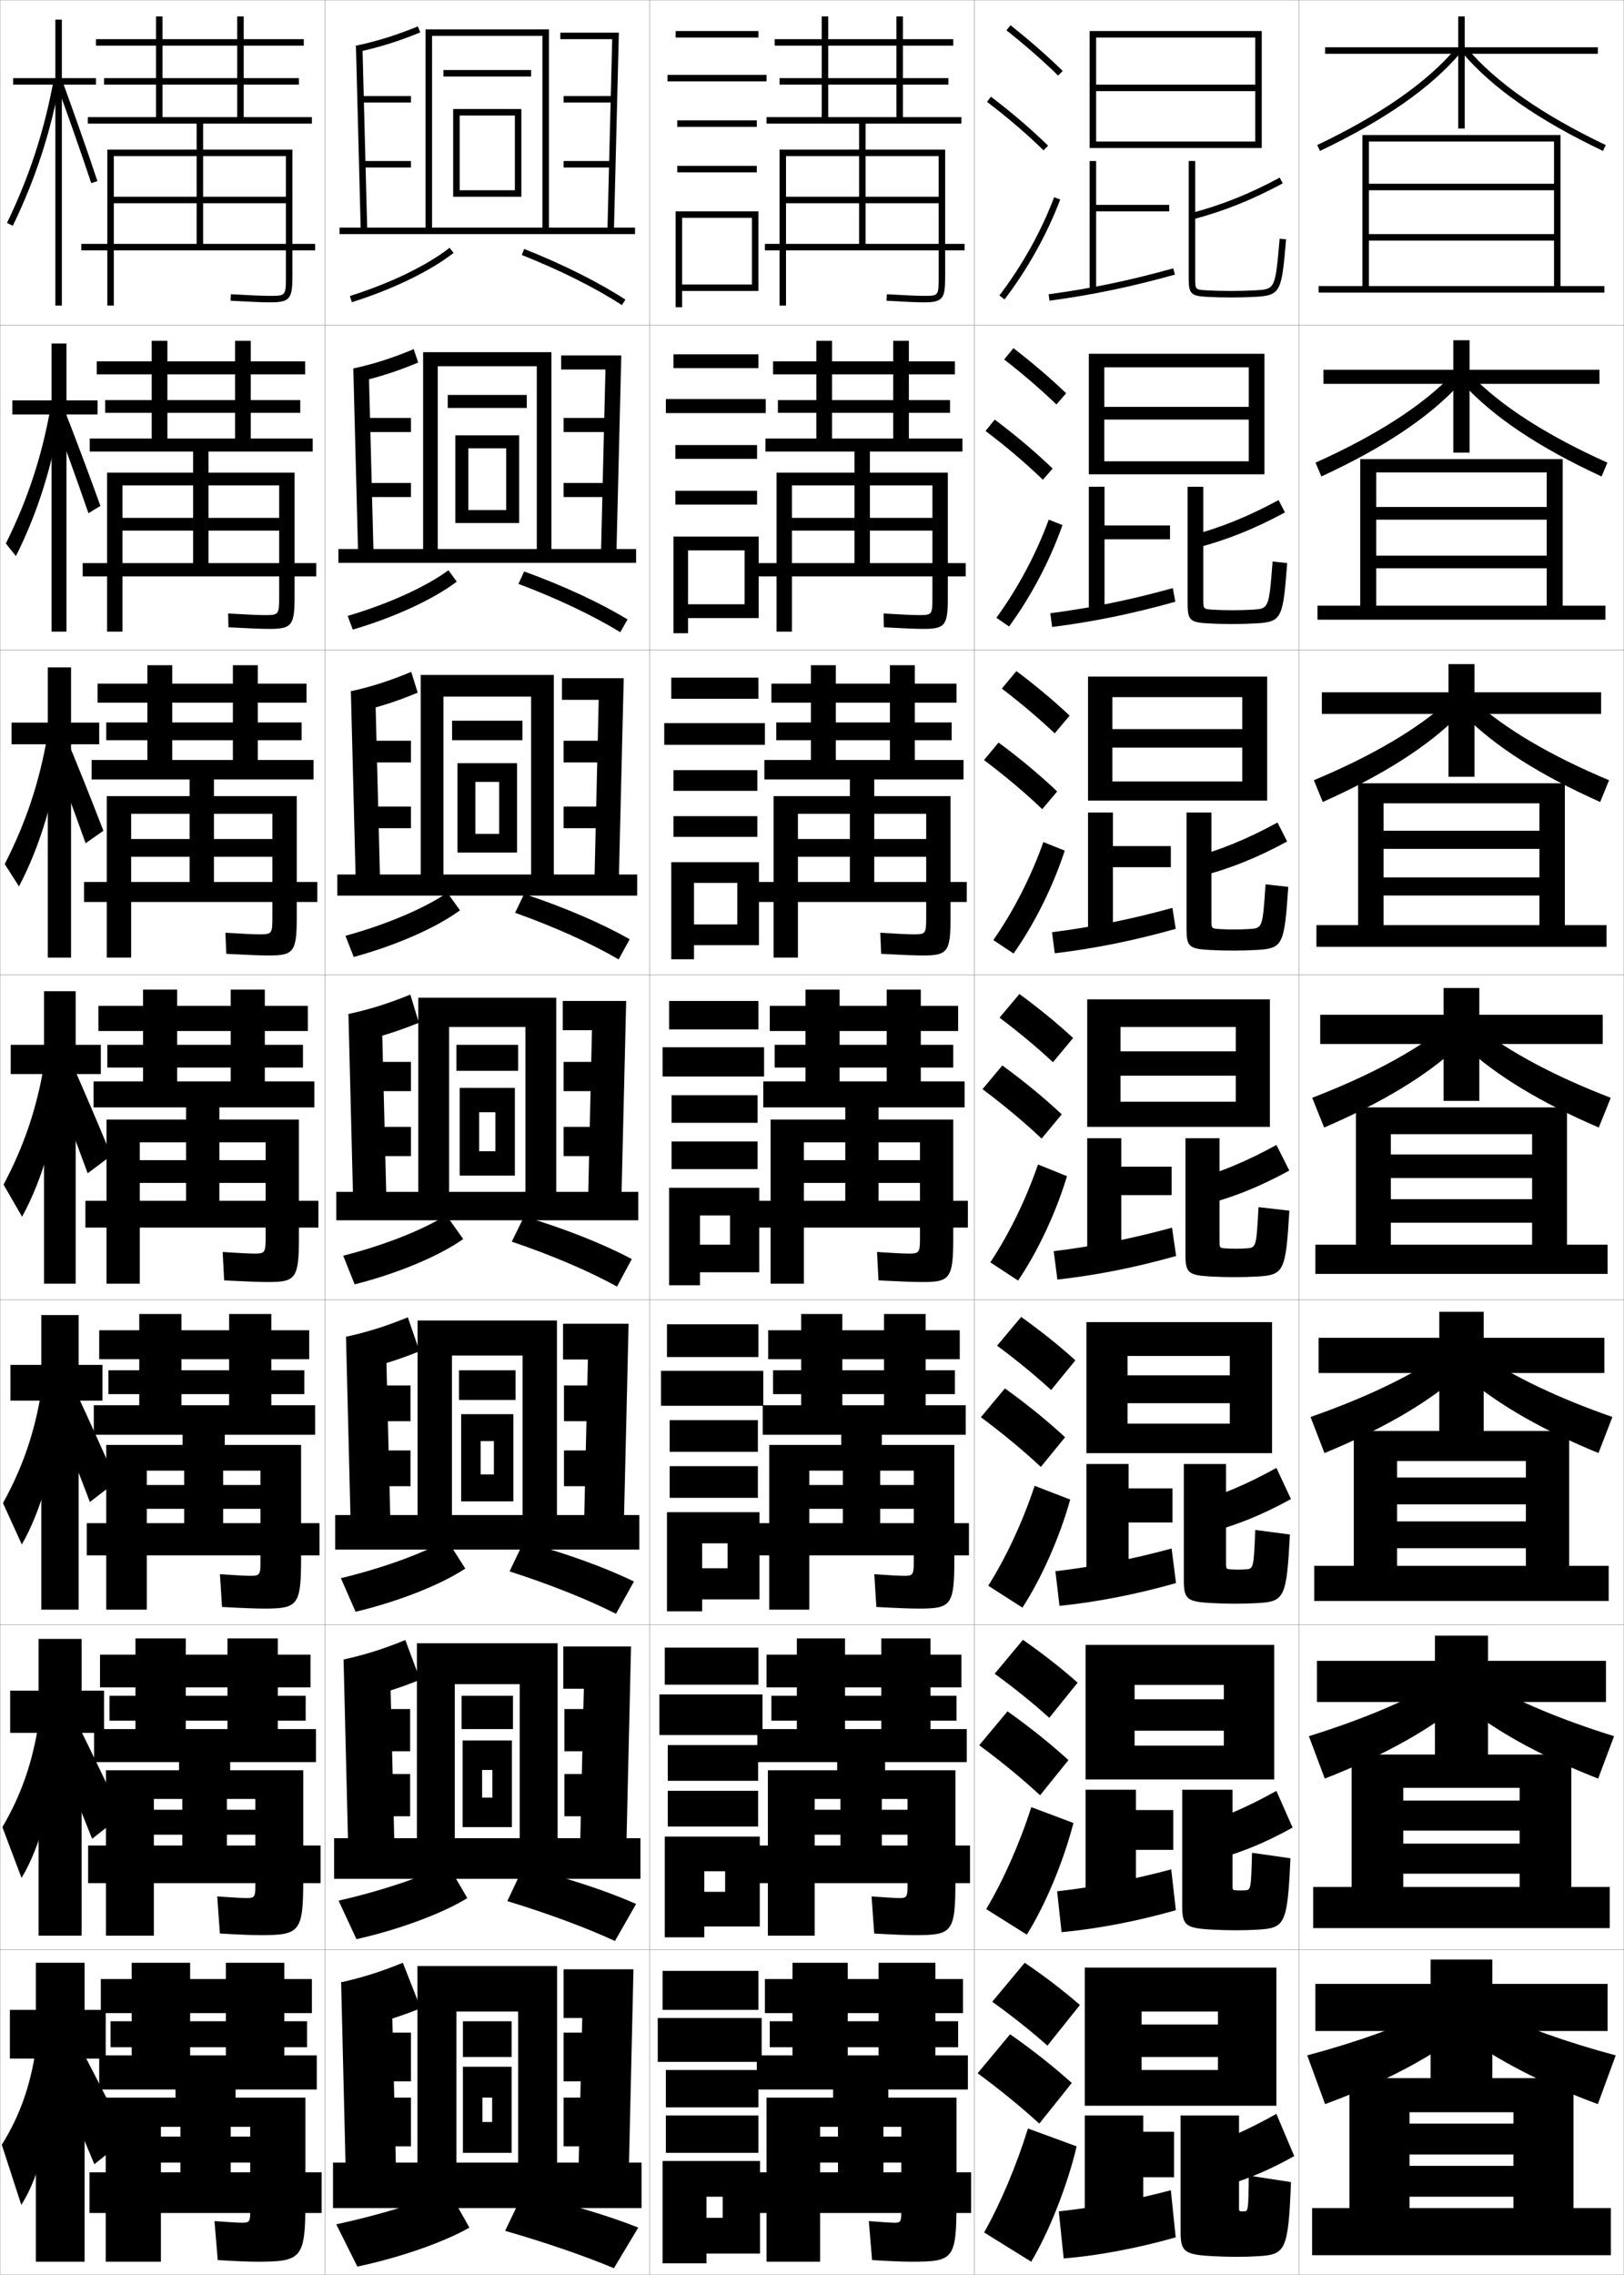 <?xml version="1.0" encoding="utf-8"?>
<!-- Generator: Adobe Illustrator 11 Build 225, SVG Export Plug-In . SVG Version: 6.0.0 Build 78)  -->
<!DOCTYPE svg PUBLIC "-//W3C//DTD SVG 1.0//EN"    "http://www.w3.org/TR/2001/REC-SVG-20010904/DTD/svg10.dtd">
<svg  xmlns="http://www.w3.org/2000/svg" xmlns:xlink="http://www.w3.org/1999/xlink" xmlns:a="http://ns.adobe.com/AdobeSVGViewerExtensions/3.0/"
	 width="500.1" height="700.1" viewBox="0 0 500.1 700.1"
	 overflow="visible" enable-background="new 0 0 500.1 700.1" xml:space="preserve">
		<g id="glyphs">
			<g>
				<rect x="0.05" y="0.05" fill="none" stroke="#999999" stroke-width="0.1" width="100" height="100"/> 
				<rect x="0.05" y="100.05" fill="none" stroke="#999999" stroke-width="0.1" width="100" height="100"/> 
				<rect x="0.05" y="200.05" fill="none" stroke="#999999" stroke-width="0.1" width="100" height="100"/> 
				<rect x="0.05" y="300.05" fill="none" stroke="#999999" stroke-width="0.1" width="100" height="100"/> 
				<rect x="0.05" y="400.05" fill="none" stroke="#999999" stroke-width="0.1" width="100" height="100"/> 
				<rect x="0.05" y="500.05" fill="none" stroke="#999999" stroke-width="0.1" width="100" height="100"/> 
				<rect x="0.05" y="600.05" fill="none" stroke="#999999" stroke-width="0.1" width="100" height="100"/> 
				<rect x="100.05" y="0.05" fill="none" stroke="#999999" stroke-width="0.1" width="100" height="100"/> 
				<rect x="100.05" y="100.05" fill="none" stroke="#999999" stroke-width="0.1" width="100" height="100"/> 
				<rect x="100.05" y="200.05" fill="none" stroke="#999999" stroke-width="0.1" width="100" height="100"/> 
				<rect x="100.05" y="300.05" fill="none" stroke="#999999" stroke-width="0.1" width="100" height="100"/> 
				<rect x="100.05" y="400.05" fill="none" stroke="#999999" stroke-width="0.1" width="100" height="100"/> 
				<rect x="100.05" y="500.05" fill="none" stroke="#999999" stroke-width="0.1" width="100" height="100"/> 
				<rect x="100.05" y="600.05" fill="none" stroke="#999999" stroke-width="0.1" width="100" height="100"/> 
				<rect x="200.05" y="0.05" fill="none" stroke="#999999" stroke-width="0.1" width="100" height="100"/> 
				<rect x="200.05" y="100.05" fill="none" stroke="#999999" stroke-width="0.1" width="100" height="100"/> 
				<rect x="200.05" y="200.05" fill="none" stroke="#999999" stroke-width="0.1" width="100" height="100"/> 
				<rect x="200.05" y="300.05" fill="none" stroke="#999999" stroke-width="0.1" width="100" height="100"/> 
				<rect x="200.05" y="400.05" fill="none" stroke="#999999" stroke-width="0.1" width="100" height="100"/> 
				<rect x="200.05" y="500.05" fill="none" stroke="#999999" stroke-width="0.1" width="100" height="100"/> 
				<rect x="200.05" y="600.05" fill="none" stroke="#999999" stroke-width="0.1" width="100" height="100"/> 
				<rect x="300.05" y="0.05" fill="none" stroke="#999999" stroke-width="0.1" width="100" height="100"/> 
				<rect x="300.05" y="100.05" fill="none" stroke="#999999" stroke-width="0.1" width="100" height="100"/> 
				<rect x="300.05" y="200.05" fill="none" stroke="#999999" stroke-width="0.1" width="100" height="100"/> 
				<rect x="300.05" y="300.05" fill="none" stroke="#999999" stroke-width="0.1" width="100" height="100"/> 
				<rect x="300.05" y="400.05" fill="none" stroke="#999999" stroke-width="0.1" width="100" height="100"/> 
				<rect x="300.05" y="500.05" fill="none" stroke="#999999" stroke-width="0.1" width="100" height="100"/> 
				<rect x="300.05" y="600.05" fill="none" stroke="#999999" stroke-width="0.1" width="100" height="100"/> 
				<rect x="400.05" y="0.05" fill="none" stroke="#999999" stroke-width="0.1" width="100" height="100"/> 
				<rect x="400.05" y="100.05" fill="none" stroke="#999999" stroke-width="0.1" width="100" height="100"/> 
				<rect x="400.05" y="200.05" fill="none" stroke="#999999" stroke-width="0.1" width="100" height="100"/> 
				<rect x="400.05" y="300.05" fill="none" stroke="#999999" stroke-width="0.1" width="100" height="100"/> 
				<rect x="400.05" y="400.05" fill="none" stroke="#999999" stroke-width="0.1" width="100" height="100"/> 
				<rect x="400.05" y="500.05" fill="none" stroke="#999999" stroke-width="0.1" width="100" height="100"/> 
				<rect x="400.05" y="600.05" fill="none" stroke="#999999" stroke-width="0.1" width="100" height="100"/> 
			</g>
			<g>
				<g>
					<polygon points="29.55,24.05 19.05,24.05 19.05,6.05 17.05,6.05 
						17.05,24.05 4.05,24.05 4.05,26.05 17.05,26.05 17.05,94.05 
						19.05,94.05 19.05,26.05 29.55,26.05 "/>
					<path d="M2.149,68.615l1.801,0.869c7.014-14.519,11.647-28.739,14.583-44.754
						l-1.967-0.361C13.663,40.203,9.083,54.263,2.149,68.615z"/>
					<path d="M17.61,26.392c2.83,7.785,6.947,19.307,10.49,29.974l1.898-0.631
						c-3.551-10.688-7.675-22.229-10.51-30.026L17.61,26.392z"/>
				</g>
				<g>
					<polygon points="3.8,123.217 3.8,127.55 15.883,127.55 15.883,194.383 
						20.467,194.383 20.467,127.55 30.05,127.55 30.05,123.217 20.467,123.217 
						20.467,105.717 15.883,105.717 15.883,123.217 "/>
					<path d="M1.8,167.271l3.101,3.871c6.778-13.511,11.392-28.252,13.889-44.554
						l-3.229-1.074C12.89,140.463,8.542,153.694,1.8,167.271z"/>
					<path d="M16.3,127.71c3.22,8.485,7.184,19.324,10.933,30.229l3.69-2.239
						c-3.823-10.647-7.927-21.5-11.173-29.769L16.3,127.71z"/>
				</g>
				<g>
					<polygon points="3.55,222.383 3.55,229.05 14.716,229.05 14.716,294.716 
						21.883,294.716 21.883,229.05 30.55,229.05 30.55,222.383 21.883,222.383 
						21.883,205.383 14.716,205.383 14.716,222.383 "/>
					<path d="M1.45,265.926l4.4,6.872c6.543-12.503,11.137-27.765,13.194-44.354
						l-4.489-1.787C12.116,240.724,8.002,253.126,1.45,265.926z"/>
					<path d="M14.989,229.028c3.609,9.186,7.42,19.342,11.375,30.485l5.482-3.846
						c-4.095-10.607-8.179-20.771-11.837-29.511L14.989,229.028z"/>
				</g>
			</g>
			<g>
				<polygon points="3.3,321.55 3.3,330.55 13.55,330.55 13.55,395.05 
					23.3,395.05 23.3,330.55 31.05,330.55 31.05,321.55 23.3,321.55 
					23.3,305.05 13.55,305.05 13.55,321.55 "/>
				<path d="M1.1,364.582l5.7,9.873c6.309-11.496,10.882-27.278,12.5-44.155l-5.75-2.5
					C11.343,340.983,7.461,352.558,1.1,364.582z"/>
				<path d="M15.179,330.346c3.998,9.887,7.656,19.359,11.818,30.741l7.273-5.454
					c-4.367-10.566-8.432-20.043-12.501-29.254L15.179,330.346z"/>
			</g>
			<g>
				<polygon points="3.216,420.05 3.216,431.05 12.716,431.05 12.716,495.383 
					24.216,495.383 24.216,431.05 31.55,431.05 31.55,420.05 24.216,420.05 
					24.216,404.717 12.716,404.717 12.716,420.05 "/>
				<path d="M0.916,462.571l5.8,12.748c6.071-10.488,10.622-26.772,11.833-43.937
					l-5.833-3.167C10.665,440.896,6.957,451.692,0.916,462.571z"/>
				<path d="M15.802,432.247c4.146,10.065,7.812,19.28,11.879,29.994l8.183-6.303
					c-4.387-10-8.475-19.022-12.667-28.003L15.802,432.247z"/>
			</g>
			<g>
				<polygon points="3.133,520.3 3.133,533.3 11.883,533.3 11.883,595.717 
					25.133,595.717 25.133,533.3 32.05,533.3 32.05,520.3 25.133,520.3 
					25.133,504.383 11.883,504.383 11.883,520.3 "/>
				<path d="M0.733,562.311l5.9,15.624c5.833-9.48,10.362-26.267,11.167-43.718
					l-5.917-3.834C9.987,542.561,6.453,552.576,0.733,562.311z"/>
				<path d="M16.426,536.648c4.293,10.243,7.968,19.202,11.939,29.247l9.091-7.151
					c-4.405-9.433-8.518-18.002-12.833-26.751L16.426,536.648z"/>
			</g>
			<g>
				<polygon points="32.55,618.55 26.05,618.55 26.05,604.05 11.05,604.05 
					11.05,618.55 3.05,618.55 3.05,633.55 11.05,633.55 11.05,696.05 
					26.05,696.05 26.05,633.55 32.55,633.55 "/>
				<path d="M11.05,630.55c-1.74,11.675-5.102,20.911-10.5,29.5l6,18.5
					c5.596-8.473,10.102-25.761,10.5-43.5L11.05,630.55z"/>
				<path d="M17.05,637.55c4.44,10.422,8.124,19.123,12,28.5l10-8
					c-4.425-8.866-8.561-16.981-13-25.5L17.05,637.55z"/>
			</g>
			<path d="M88.05,85.05c0,6-0.094,6-5,6c-2.055,0-6.186-0.172-11.943-0.498l-0.113,1.996
				c5.795,0.328,9.965,0.502,12.057,0.502c6.149,0,7-0.972,7-8v-39h-27.5v-8h33.5v-2h-21v-10h17v-2
				h-17v-10h18.5v-2h-18.5v-7h-2v7h-43.5v2h43.5v10h-41v2h41v10h-23v-31h-2v31h-21v2h33.5v8h-27.5v48h2v-46h25.5v12.5h-25.5v2h25.5
				v12.5h-35.5v2h72v-2h-34.5v-12.5h25.5v-2h-25.5v-12.5h25.5V85.05z"/>
			<g>
				<path d="M96.299,134.966v4H64.216v6.5h26.5v38.25c0,8.857-0.928,9.833-7.833,9.833
					c-2.241,0-6.428-0.168-12.545-0.501l-0.077-4.248
					c5.542,0.332,9.344,0.499,11.206,0.499c4.345,0,4.5-0.085,4.5-5.583v-34.334h-21.75
					v10.001h21.75v3.915h-21.75v10.001h33.167v4.083H25.466v-4.083h34v-10.001h-21.75v-3.915
					h21.75v-10.001h-21.75v45h-4.75v-48.917h26.5v-6.5H27.633v-4h19.083v-30.083h4.833
					v30.083h20.833v-7.917h-40v-3.916h40v-7.917H29.8v-4h42.583v-6.333h4.833
					v6.333h16.75v4H77.216v7.917h15.25v3.916H77.216v7.917H96.299z"/>
				<path d="M79.883,287.55c3.785,0,4-0.17,4-5.167v-31.917h-18v7.751h18v5.457h-18v7.751
					h31.833v6.167H25.883v-6.167h32.5v-7.751h-18v-5.457h18v-7.751h-18v44.25h-7.5v-49.708
					h25.5v-5.125H28.216v-6h17.167v-29.167h7.667v29.167h18.667v-6.083h-39v-5.458h39v-6.084
					H30.05v-5.875h41.667v-5.667h7.667v5.667h15v5.875h-15v6.084h13.5v5.458h-13.5v6.083
					h17.167v6H65.883v5.125h25.5v37.375c0,10.687-1.005,11.667-8.667,11.667
					c-2.391,0-6.595-0.162-13.033-0.501l-0.267-6.499
					C74.74,287.387,78.214,287.55,79.883,287.55z"/>
				<path d="M78.3,385.8c3.224,0,3.5-0.255,3.5-4.75v-29.5h-14.25v5.5h14.25v7h-14.25v5.5h30.5v8.25h-71.75
					v-8.25h31v-5.5h-14.25v-7h14.25v-5.5h-14.25v43.5h-10.25v-50.5h24.5v-3.75h-28.5v-8h15.25v-28.25h10.5v28.25h16.5v-4.25h-38v-7
					h38v-4.25h-40.75v-7.75h40.75v-5h10.5v5h13.25v7.75h-13.25v4.25h11.75v7h-11.75v4.25h15.25v8h-29.25v3.75h24.5v36.5
					c0,12.516-1.083,13.5-9.5,13.5c-2.54,0-6.762-0.156-13.521-0.5l-0.457-8.75
					C73.679,385.642,76.823,385.8,78.3,385.8z"/>
				<path d="M77.05,484.966c2.891,0,3.167-0.246,3.167-4.332v-28.043h-11.5v4.417h11.5
					v7.333h-11.5v4.417h29.666v9.917H26.717v-9.917h30v-4.417h-11.5v-7.333h11.5v-4.417h-11.5
					v42.793h-12.5v-50.709h23.5v-3.125H28.883v-9.084h14v-28.082h13v28.082h14.667v-3.416
					H33.383v-7.334h37.167v-3.416h-40v-8.916h40v-5h13v5h11.667v8.916H83.55v3.416h10.167
					v7.334H83.55v3.416h13.5v9.084H69.217v3.125h23.5v35.041
					c0,14.372-1.052,15.334-11.334,15.334c-2.552,0-6.681-0.158-13.014-0.5
					l-0.639-10.084C72.576,484.806,75.696,484.966,77.05,484.966z"/>
				<path d="M75.8,584.133c2.557,0,2.833-0.239,2.833-3.916v-26.584h-8.75v3.333h8.75
					v7.667h-8.75v3.333h28.833v11.584H27.133v-11.584h29v-3.333h-8.75v-7.667h8.75v-3.333
					h-8.75v42.084h-14.75v-50.917h22.5v-2.5H28.967v-10.167h12.75v-27.916h15.5v27.916h12.833
					v-2.583H33.716v-7.667h36.333v-2.583h-39.25v-10.083h39.25v-5h15.5v5h10.083v10.083H85.55
					v2.583h8.583v7.667h-8.583v2.583h11.75v10.167H70.883v2.5h22.5v33.583
					c0,16.228-1.021,17.167-13.167,17.167c-2.564,0-6.601-0.161-12.507-0.5
					l-0.819-11.417C71.473,583.969,74.569,584.133,75.8,584.133z"/>
			</g>
			<path d="M74.55,684.05c2.224,0,2.5-0.231,2.5-3.5v-26h-6v3h6v8h-6v3h28v12.5h-71.5v-12.5h28v-3h-6v-8h6v-3h-6
				v41.5h-17v-50.5h21.5v-2.5h-23.5v-10.5h10v-28.5h18v28.5h11v-2.5h-35.5v-8h35.5v-2.5h-38.5v-10.5h38.5v-5h18v5h8.5v10.5h-8.5v2.5
				h7v8h-7v2.5h10v10.5h-25v2.5h21.5v31.5c0,18.083-0.989,19-15,19c-2.576,0-6.521-0.163-12-0.5l-1-12
				C70.37,683.882,73.442,684.05,74.55,684.05z"/>
			<path d="M289.05,85.05c0,6,0,6-4.5,6c-1.989,0-6.159-0.182-11.439-0.498l-0.121,1.996
				c5.398,0.324,9.504,0.502,11.561,0.502c5.979,0,6.5-1.311,6.5-8v-39h-24.5v-8h29.5v-2h-18v-10
				h14v-2h-14v-10h15.5v-2h-15.5v-7h-2v7h-37.5v2h37.5v10h-36v2h36v10h-21v-31h-2v31h-17v2h28.5v8h-24.5v48h2v-46h22.5v12.5h-22.5v2
				h22.5v12.5h-29v2h61.5v-2h-30.5v-12.5h22.5v-2h-22.5v-12.5h22.5V85.05z"/>
			<g>
				<path d="M296.383,138.966h-28.5v6.5h24v38.25c0,8.632-0.708,9.833-7.5,9.833
					c-2.218,0-6.362-0.171-12.214-0.501l-0.072-4.248
					c5.223,0.325,9.051,0.499,10.869,0.499c4.074,0,4.167-0.085,4.167-5.583
					v-34.334h-19.25v10.001h19.25v3.915h-19.25v10.001h29.5v4.083h-64v-4.083h29.75
					v-10.001h-19.25v-3.915h19.25v-10.001h-19.25v45h-4.75v-48.917h24v-6.5h-27.417v-4h15.667
					v-30.083h4.833v30.083h18.834v-7.917h-35.5v-3.916h35.5v-7.917h-37v-4
					h37v-6.333h4.833v6.333h14.167v4h-14.167v7.917h12.667v3.916h-12.667
					v7.917h16.5V138.966z"/>
				<path d="M281.383,287.55c3.649,0,3.833-0.17,3.833-5.167v-31.917h-16v7.751h16v5.457
					h-16v7.751h28.5v6.167h-64.499v-6.167h28.499v-7.751h-16v-5.457h16v-7.751
					h-16v44.25h-7.5v-49.708h23.5v-5.125h-26.333v-6h14.333v-29.167h7.667v29.167
					h16.667v-6.083h-35v-5.458h35v-6.084h-36.5v-5.875h36.5v-5.667h7.666v5.667h12.834v5.875
					h-12.834v6.084h11.334v5.458h-11.334v6.083h15v6h-27.5v5.125h23.5v37.375
					c0,10.574-0.895,11.667-8.5,11.667c-2.379,0-6.562-0.164-12.867-0.501
					l-0.265-6.499C276.249,287.384,279.735,287.55,281.383,287.55z"/>
				<path d="M279.8,385.8c3.224,0,3.5-0.255,3.5-4.75v-29.5h-12.75v5.5h12.75v7h-12.75v5.5h27.5v8.25h-65v-8.25
					h27.25v-5.5h-12.75v-7h12.75v-5.5h-12.75v43.5h-10.25v-50.5h23v-3.75h-25.25v-8h13v-28.25h10.5v28.25h14.5v-4.25h-34.5v-7h34.5
					v-4.25h-36v-7.75h36v-5h10.5v5h11.5v7.75h-11.5v4.25h10v7h-10v4.25h13.5v8h-26.5v3.75h23v36.5
					c0,12.516-1.083,13.5-9.5,13.5c-2.54,0-6.762-0.156-13.521-0.5l-0.457-8.75
					C275.179,385.642,278.323,385.8,279.8,385.8z"/>
			</g>
			<path d="M278.383,484.966c2.724,0,3.001-0.246,3.001-4.332v-28.043h-10.334v4.417
				h10.334v7.333h-10.334v4.417h27.333v9.917h-65.833v-9.917h27v-4.417h-10.333v-7.333
				h10.333v-4.417h-10.333v42.793h-12.334v-50.709h22.167v-3.125h-24.167v-9.084h11.834
				v-28.082h12.667v28.082h12.833v-3.416h-34.167v-7.334h34.167v-3.416h-35.667v-8.916
				h35.667v-5h12.833v5h10.5v8.916h-10.5v3.416h9v7.334h-9v3.416h12.333v9.084h-25.833v3.125
				h22.333v35.041c0,14.453-0.956,15.334-10.999,15.334
				c-2.553,0-6.682-0.158-13.015-0.5l-0.639-10.084
				C273.991,484.806,277.052,484.966,278.383,484.966z"/>
			<path d="M297.716,542.3h-25.166v2.5h21.666v33.583
				c0,16.389-0.83,17.167-12.499,17.167c-2.564,0-6.601-0.161-12.507-0.5
				l-0.82-11.417c4.414,0.336,7.391,0.5,8.576,0.5c2.225,0,2.501-0.239,2.501-3.916
				v-26.584h-7.917v3.333h7.917v7.667h-7.917v3.333h27.166v11.584h-66.666v-11.584
				h26.75v-3.333h-7.917v-7.667h7.917v-3.333h-7.917v42.084h-14.417v-50.917h21.333v-2.5
				h-24.583v-10.167h12.167v-27.916h14.833v27.916h11.167v-2.583h-33.834v-7.667
				h33.834v-2.583h-35.334v-10.083h35.334v-5h15.166v5h9.5v10.083h-9.5v2.583h8v7.667h-8
				v2.583h11.166V542.3z"/>
			<path d="M275.55,684.05c1.724,0,2-0.231,2-3.5v-26h-5.5v3h5.5v8h-5.5v3h27v12.5h-67.5v-12.5h26.5v-3h-5.5v-8
				h5.5v-3h-5.5v41.5h-16.5v-50.5h20.5v-2.5h-23.5v-10.5h11v-28.5h17v28.5h9.5v-2.5h-33.5v-8h33.5v-2.5h-35v-10.5h35v-5h17.5v5h8.5
				v10.5h-8.5v2.5h7v8h-7v2.5h10v10.5h-24.5v2.5h21v31.5c0,18.325-0.705,19-14,19c-2.576,0-6.521-0.163-12-0.5
				l-1-12C271.616,683.882,274.508,684.05,275.55,684.05z"/>
			<g>
				<rect x="208.05" y="9.55" width="25.5" height="2"/> 
				<rect x="205.55" y="23.05" width="30.5" height="2"/> 
				<rect x="208.55" y="37.05" width="24.5" height="2"/> 
				<rect x="208.55" y="51.05" width="24.5" height="2"/> 
				<polygon points="210.05,87.55 210.05,89.55 233.55,89.55 233.55,65.05 
					208.05,65.05 208.05,94.55 210.05,94.55 210.05,67.05 231.55,67.05 
					231.55,87.55 "/>
			</g>
			<g>
				<g>
					<rect x="207.383" y="109.05" width="26.167" height="4.25"/> 
					<rect x="205.049" y="122.8" width="30.75" height="4.333"/> 
					<rect x="207.966" y="136.966" width="25.167" height="4.25"/> 
					<rect x="207.966" y="151.05" width="25.167" height="4.25"/> 
					<polygon points="233.633,190.216 233.633,165.133 207.383,165.133 207.383,194.883 
						211.883,194.883 211.883,169.383 229.3,169.383 229.3,185.967 211.883,185.967 
						211.883,190.216 "/>
				</g>
				<g>
					<rect x="206.716" y="208.55" width="26.833" height="6.5"/> 
					<rect x="204.55" y="222.55" width="31" height="6.667"/> 
					<rect x="207.383" y="237.008" width="25.833" height="6.375"/> 
					<rect x="207.383" y="251.175" width="25.833" height="6.375"/> 
					<polygon points="233.716,290.883 233.716,265.342 206.716,265.342 206.716,295.216 
						213.716,295.216 213.716,271.716 227.05,271.716 227.05,284.508 213.716,284.508 
						213.716,290.883 "/>
				</g>
				<g>
					<rect x="206.05" y="308.05" width="27.5" height="8.75"/> 
					<rect x="204.05" y="322.3" width="31.25" height="9"/> 
					<rect x="206.8" y="337.05" width="26.5" height="8.5"/> 
					<rect x="206.8" y="351.3" width="26.5" height="8.5"/> 
					<polygon points="233.8,391.55 233.8,365.55 206.05,365.55 206.05,395.55 
						215.55,395.55 215.55,374.05 224.8,374.05 224.8,383.05 215.55,383.05 
						215.55,391.55 "/>
				</g>
				<g>
					<rect x="205.383" y="407.55" width="28.167" height="10.084"/> 
					<rect x="203.55" y="421.884" width="31.5" height="10.75"/> 
					<rect x="206.217" y="437.05" width="27.166" height="9.75"/> 
					<rect x="206.217" y="451.216" width="27.166" height="9.75"/> 
					<polygon points="233.883,492.216 233.883,465.384 205.383,465.384 205.383,495.884 
						216.217,495.884 216.217,474.966 224.05,474.966 224.05,482.634 216.217,482.634 
						216.217,492.216 "/>
				</g>
				<g>
					<rect x="204.717" y="507.05" width="28.833" height="11.417"/> 
					<rect x="203.05" y="521.467" width="31.75" height="12.5"/> 
					<rect x="205.633" y="537.05" width="27.833" height="11"/> 
					<rect x="205.633" y="551.133" width="27.833" height="11"/> 
					<polygon points="233.967,592.883 233.967,565.217 204.717,565.217 204.717,596.217 
						216.883,596.217 216.883,575.883 223.3,575.883 223.3,582.217 216.883,582.217 
						216.883,592.883 "/>
				</g>
			</g>
			<g>
				<rect x="204.05" y="606.55" width="29.5" height="12"/> 
				<rect x="202.55" y="621.05" width="32" height="13.5"/> 
				<rect x="205.05" y="637.05" width="28.5" height="11.5"/> 
				<rect x="205.05" y="651.05" width="28.5" height="11.5"/> 
				<polygon points="234.05,693.55 234.05,665.05 204.05,665.05 204.05,696.55 
					217.55,696.55 217.55,676.05 222.55,676.05 222.55,682.55 217.55,682.55 
					217.55,693.55 "/>
			</g>
			<g>
				<path d="M109.55,14.076l0.416,1.957c6.731-1.432,12.553-3.243,19.461-6.058
					l-0.754-1.852C121.879,10.891,116.159,12.672,109.55,14.076z"/>
				
					<rect x="82.79" y="41.549" transform="matrix(-0.026 -1 1 -0.026 71.693 154.93)" width="57.02" height="2.001"/> 
				<rect x="111.05" y="29.55" width="15.5" height="2"/> 
				<rect x="111.55" y="49.55" width="15" height="2"/> 
				<polygon points="172.55,10.05 172.55,12.05 188.524,12.05 187.05,71.024 
					189.05,71.075 190.575,10.05 "/>
				<rect x="173.55" y="29.55" width="15.5" height="2"/> 
				<rect x="173.55" y="49.55" width="15" height="2"/> 
				<polygon points="104.55,70.05 104.55,72.05 195.55,72.05 195.55,70.05 
					169.05,70.05 169.05,9.05 131.05,9.05 131.05,70.05 133.05,70.05 
					133.05,11.05 167.05,11.05 167.05,70.05 "/>
				<rect x="136.55" y="21.55" width="27" height="2"/> 
				<polygon points="158.55,58.55 141.55,58.55 141.55,60.55 160.55,60.55 
					160.55,33.55 139.55,33.55 139.55,60.55 141.55,60.55 141.55,35.55 
					158.55,35.55 "/>
				<path d="M107.751,91.096l0.598,1.908c12.525-3.929,24.232-9.6,31.318-15.168
					l-1.234-1.572C131.526,81.69,120.056,87.235,107.751,91.096z"/>
				<path d="M160.683,78.479c11.68,4.62,22.627,10.093,30.822,15.409l1.09-1.678
					c-8.305-5.387-19.377-10.924-31.178-15.591L160.683,78.479z"/>
			</g>
			<g>
				<path d="M108.799,113.405l1.013,4.214c6.559-1.432,12.235-3.239,18.968-6.048
					l-1.378-4.126C120.786,110.211,115.234,111.991,108.799,113.405z"/>
				<polygon points="108.799,113.405 110.299,171.239 115.049,171.194 113.549,113.361 "/>
				<rect x="110.966" y="128.633" width="15.583" height="4.333"/> 
				<rect x="111.466" y="148.633" width="15.083" height="4.333"/> 
				<polygon points="172.799,109.383 172.799,113.716 186.445,113.716 185.05,171.195 
					189.799,171.237 191.325,109.383 "/>
				<rect x="173.55" y="128.633" width="15.583" height="4.333"/> 
				<rect x="173.55" y="148.633" width="15.083" height="4.333"/> 
				<polygon points="104.216,168.966 104.216,173.216 195.883,173.216 195.883,168.966 
					169.8,168.966 169.8,108.383 130.299,108.383 130.299,168.966 134.8,168.966 
					134.8,112.716 165.299,112.716 165.299,168.966 "/>
				<rect x="137.883" y="121.55" width="24.333" height="4"/> 
				<polygon points="155.883,156.966 144.216,156.966 144.216,160.966 159.883,160.966 
					159.883,133.966 140.216,133.966 140.216,160.966 144.216,160.966 144.216,137.966 
					155.883,137.966 "/>
				<path d="M107.062,189.547l1.575,4.212C121.441,190.013,133.471,184.447,140.658,179
					l-2.563-3.502C131.109,180.625,119.53,185.884,107.062,189.547z"/>
				<path d="M159.653,179.696c11.886,4.466,23.053,9.767,31.351,14.88l2.243-3.941
					c-8.431-5.135-19.74-10.383-31.836-14.765L159.653,179.696z"/>
			</g>
			<g>
				<path d="M108.05,212.734l1.61,6.471c6.559-1.432,12.239-3.236,18.974-6.039
					l-2.002-6.401C120.016,209.532,114.482,211.311,108.05,212.734z"/>
				<polygon points="108.05,212.734 109.55,271.401 117.05,271.365 115.55,212.698 "/>
				<rect x="110.883" y="227.966" width="15.667" height="6.667"/> 
				<rect x="111.383" y="248.216" width="15.167" height="6.667"/> 
				<polygon points="173.05,208.716 173.05,215.383 184.366,215.383 183.05,271.366 
					190.55,271.4 192.075,208.716 "/>
				<rect x="173.55" y="227.966" width="15.667" height="6.667"/> 
				<rect x="173.55" y="248.216" width="15.167" height="6.667"/> 
				<polygon points="103.883,269.133 103.883,275.633 196.216,275.633 196.216,269.133 
					170.55,269.133 170.55,207.716 129.55,207.716 129.55,269.133 136.55,269.133 
					136.55,214.383 163.55,214.383 163.55,269.133 "/>
				<rect x="139.216" y="221.8" width="21.667" height="6"/> 
				<polygon points="153.716,256.633 146.383,256.633 146.383,262.383 159.216,262.383 
					159.216,234.883 140.883,234.883 140.883,262.383 146.383,262.383 146.383,240.633 
					153.716,240.633 "/>
				<path d="M106.375,287.999l2.553,6.516c13.08-3.562,25.433-9.024,32.722-14.351
					l-3.891-5.433C130.691,279.561,119.005,284.533,106.375,287.999z"/>
				<path d="M158.623,280.912c12.094,4.312,23.479,9.441,31.88,14.352l3.397-6.206
					c-8.559-4.882-20.104-9.842-32.495-13.939L158.623,280.912z"/>
			</g>
			<g>
				<g>
					<path d="M107.3,312.063l2.208,8.729c6.731-1.432,12.565-3.232,19.48-6.029
						l-2.627-8.676C119.567,308.854,113.903,310.63,107.3,312.063z"/>
					<polygon points="107.3,312.063 108.8,371.563 119.05,371.536 117.55,312.036 "/>
					<rect x="110.8" y="326.8" width="15.75" height="9"/> 
					<rect x="111.3" y="346.8" width="15.25" height="9"/> 
					<polygon points="173.3,308.05 173.3,317.05 182.287,317.05 181.05,371.537 
						191.3,371.562 192.825,308.05 "/>
					<rect x="173.55" y="326.8" width="15.75" height="9"/> 
					<rect x="173.55" y="346.8" width="15.25" height="9"/> 
					<polygon points="103.55,366.8 103.55,375.55 196.55,375.55 196.55,366.8 
						171.3,366.8 171.3,307.05 128.8,307.05 128.8,366.8 138.3,366.8 
						138.3,316.05 161.8,316.05 161.8,366.8 "/>
					<rect x="140.55" y="321.55" width="19" height="8"/> 
					<polygon points="152.55,354.3 147.55,354.3 147.55,361.8 158.55,361.8 
						158.55,334.8 141.55,334.8 141.55,361.8 147.55,361.8 147.55,342.3 
						152.55,342.3 "/>
					<path d="M105.687,386.45l3.531,8.82c13.357-3.38,26.033-8.737,33.424-13.942
						l-5.22-7.362C130.274,378.495,118.479,383.183,105.687,386.45z"/>
					<path d="M157.594,382.129c12.301,4.156,23.905,9.115,32.409,13.823l4.551-8.47
						c-8.686-4.63-20.467-9.301-33.154-13.113L157.594,382.129z"/>
				</g>
				<g>
					<path d="M106.55,411.392l3.139,10.486c6.731-1.432,12.569-3.229,19.487-6.02
						l-3.585-10.451C118.797,408.175,113.151,409.949,106.55,411.392z"/>
					<polygon points="106.55,411.392 108.05,471.726 120.3,471.708 118.8,411.374 "/>
					<rect x="110.592" y="426.384" width="15.833" height="11"/> 
					<rect x="111.092" y="446.384" width="15.333" height="11"/> 
					<polygon points="173.383,407.384 173.383,418.384 181.041,418.384 179.8,471.708 
						192.05,471.726 193.575,407.384 "/>
					<rect x="173.675" y="426.384" width="15.833" height="11"/> 
					<rect x="173.675" y="446.384" width="15.333" height="11"/> 
					<polygon points="103.217,466.259 103.217,476.884 196.883,476.884 196.883,466.259 
						171.508,466.259 171.508,406.384 128.592,406.384 128.592,466.259 139.175,466.259 
						139.175,417.175 160.925,417.175 160.925,466.259 "/>
					<rect x="141.342" y="421.716" width="17.416" height="9.125"/> 
					<polygon points="152.092,453.759 148.008,453.759 148.008,462.05 158.092,462.05 
						158.092,435.216 142.008,435.216 142.008,462.05 148.008,462.05 148.008,443.509 
						152.092,443.509 "/>
					<path d="M104.975,485.692l4.521,10.338c13.494-3.23,26.361-8.391,33.783-13.295
						l-5.647-8.867C130.257,478.05,118.148,482.509,104.975,485.692z"/>
					<path d="M156.912,483.603c12.354,3.96,24.211,8.697,32.773,13.049l5.533-9.938
						c-8.869-4.32-20.93-8.686-33.936-12.242L156.912,483.603z"/>
				</g>
				<g>
					<path d="M105.8,510.721l4.069,12.243c6.731-1.432,12.573-3.226,19.494-6.01
						l-4.542-12.226C118.026,507.495,112.399,509.269,105.8,510.721z"/>
					<polygon points="105.8,510.721 107.3,571.888 121.55,571.879 120.05,510.712 "/>
					<rect x="110.383" y="525.967" width="15.917" height="13"/> 
					<rect x="110.883" y="545.967" width="15.417" height="13"/> 
					<polygon points="173.466,506.717 173.466,519.717 179.795,519.717 178.55,571.879 
						192.8,571.888 194.325,506.717 "/>
					<rect x="173.8" y="525.967" width="15.917" height="13"/> 
					<rect x="173.8" y="545.967" width="15.417" height="13"/> 
					<polygon points="102.883,565.717 102.883,578.217 197.216,578.217 197.216,565.717 
						171.717,565.717 171.717,505.717 128.383,505.717 128.383,565.717 140.05,565.717 
						140.05,518.3 160.05,518.3 160.05,565.717 "/>
					<rect x="142.133" y="521.883" width="15.833" height="10.25"/> 
					<polygon points="151.633,553.217 148.466,553.217 148.466,562.3 157.633,562.3 
						157.633,535.633 142.466,535.633 142.466,562.3 148.466,562.3 148.466,544.717 
						151.633,544.717 "/>
					<path d="M104.262,584.934l5.51,11.856c13.631-3.08,26.689-8.044,34.142-12.647
						l-6.074-10.371C130.239,577.604,117.818,581.834,104.262,584.934z"/>
					<path d="M156.231,585.076c12.406,3.764,24.516,8.278,33.137,12.274l6.517-11.406
						c-9.053-4.009-21.393-8.07-34.718-11.371L156.231,585.076z"/>
				</g>
			</g>
			<g>
				<path d="M105.05,610.05l5,14c6.731-1.432,12.577-3.222,19.5-6l-5.5-14
					C117.256,606.816,111.647,608.588,105.05,610.05z"/>
				<polygon points="105.05,610.05 106.55,672.05 122.05,672.05 120.55,610.05 "/>
				<rect x="110.55" y="625.55" width="16" height="15"/> 
				<rect x="111.05" y="645.55" width="15.5" height="15"/> 
				<polygon points="173.55,606.05 173.55,621.05 179.3,621.05 178.05,672.05 
					193.55,672.05 195.075,606.05 "/>
				<rect x="173.55" y="625.55" width="16" height="15"/> 
				<rect x="173.55" y="645.55" width="15.5" height="15"/> 
				<polygon points="102.55,665.55 102.55,679.55 197.55,679.55 197.55,665.55 
					171.55,665.55 171.55,605.05 128.55,605.05 128.55,665.55 140.55,665.55 
					140.55,619.05 159.55,619.05 159.55,665.55 "/>
				<rect x="142.55" y="622.05" width="15" height="11"/> 
				<polygon points="151.55,653.05 148.55,653.05 148.55,662.55 157.55,662.55 
					157.55,636.05 142.55,636.05 142.55,662.55 148.55,662.55 148.55,645.55 
					151.55,645.55 "/>
				<path d="M103.55,684.55l6.5,13c13.769-2.931,27.017-7.697,34.5-12l-6.5-11.5
					C130.222,677.532,117.487,681.534,103.55,684.55z"/>
				<path d="M155.55,686.55c12.459,3.567,24.82,7.859,33.5,11.5l7.5-12.5
					c-9.237-3.698-21.855-7.454-35.5-10.5L155.55,686.55z"/>
			</g>
			<g>
				<g>
					<path d="M309.929,9.333c5.9,4.677,11.257,9.363,15.922,13.932l1.398-1.43
						c-4.714-4.616-10.123-9.35-16.078-14.068L309.929,9.333z"/>
					<path d="M303.944,31.345c6.493,4.947,12.188,9.828,17.407,14.921l1.396-1.432
						c-5.278-5.149-11.033-10.083-17.593-15.079L303.944,31.345z"/>
					<path d="M307.753,90.945l1.594,1.209c7.186-9.465,13.112-20.099,17.139-30.751
						l-1.871-0.707C320.655,71.171,314.825,81.631,307.753,90.945z"/>
				</g>
				<g>
					<path d="M309.218,110.619c5.971,4.653,11.381,9.312,16.102,13.86l2.999-3.441
						c-4.756-4.567-10.225-9.251-16.231-13.891L309.218,110.619z"/>
					<path d="M321.153,147.646l2.998-3.443c-5.324-5.122-11.194-10.087-17.828-15.066
						l-2.842,3.492C310.069,137.619,315.872,142.552,321.153,147.646z"/>
					<path d="M327.183,161.594c-3.805,10.815-9.628,21.913-16.449,31.209l-3.911-2.674
						c6.657-9.133,12.29-19.701,16.134-30.208L327.183,161.594z"/>
				</g>
				<g>
					<path d="M308.508,211.905c6.041,4.629,11.504,9.262,16.281,13.788l4.6-5.453
						c-4.798-4.518-10.326-9.153-16.386-13.713L308.508,211.905z"/>
					<path d="M320.956,249.027l4.599-5.454c-5.369-5.095-11.354-10.091-18.062-15.054
						l-4.474,5.395C309.702,238.946,315.613,243.931,320.956,249.027z"/>
					<path d="M327.879,261.785c-3.582,10.978-9.302,22.539-15.759,31.668l-6.229-4.14
						c6.242-8.95,11.679-19.627,15.408-30.166L327.879,261.785z"/>
				</g>
				<g>
					<path d="M307.798,313.19c6.11,4.605,11.627,9.211,16.461,13.717l6.199-7.465
						c-4.84-4.469-10.428-9.055-16.539-13.535L307.798,313.19z"/>
					<path d="M320.759,350.407l6.199-7.465c-5.414-5.068-11.515-10.096-18.297-15.041
						l-6.105,7.297C309.335,340.272,315.354,345.31,320.759,350.407z"/>
					<path d="M328.576,361.976c-3.36,11.14-8.977,23.165-15.069,32.127l-8.547-5.605
						c5.827-8.768,11.066-19.554,14.681-30.125L328.576,361.976z"/>
				</g>
				<g>
					<path d="M307.048,414.144c6.181,4.581,11.751,9.159,16.642,13.645l7.466-9.144
						c-4.882-4.42-10.529-8.956-16.693-13.356L307.048,414.144z"/>
					<path d="M320.522,451.455l7.466-9.144c-5.459-5.041-11.675-10.1-18.531-15.027
						l-7.403,8.864C308.928,441.266,315.055,446.355,320.522,451.455z"/>
					<path d="M329.567,461.5c-3.214,11.533-8.85,24.272-14.713,33.251l-10.531-6.736
						c5.544-8.779,10.706-19.914,14.287-30.75L329.567,461.5z"/>
				</g>
				<g>
					<path d="M306.299,515.097c6.251,4.557,11.873,9.108,16.82,13.572l8.733-10.821
						c-4.923-4.371-10.631-8.858-16.847-13.179L306.299,515.097z"/>
					<path d="M320.286,552.502l8.733-10.821c-5.504-5.014-11.835-10.104-18.766-15.014
						l-8.702,10.433C308.521,542.26,314.757,547.402,320.286,552.502z"/>
					<path d="M330.559,561.025c-3.066,11.926-8.723,25.38-14.356,34.375l-12.516-7.868
						c5.262-8.79,10.346-20.273,13.894-31.375L330.559,561.025z"/>
				</g>
				<g>
					<path d="M305.55,616.05c6.32,4.532,11.996,9.057,17,13.5l10-12.5
						c-4.965-4.321-10.732-8.76-17-13L305.55,616.05z"/>
					<path d="M320.05,653.55l10-12.5c-5.549-4.986-11.995-10.107-19-15l-10,12
						C308.114,643.254,314.458,648.448,320.05,653.55z"/>
					<path d="M331.55,660.55c-2.919,12.319-8.596,26.487-14,35.5l-14.5-9
						c4.979-8.802,9.985-20.634,13.5-32L331.55,660.55z"/>
				</g>
			</g>
			<g>
				<polygon points="360.05,63.05 337.55,63.05 337.55,49.55 335.55,49.55 
					335.55,89.55 337.55,89.55 337.55,65.05 360.05,65.05 "/>
				<polygon points="360.3,161.716 360.3,165.966 340.133,165.966 340.133,189.049 
					335.3,189.049 335.3,149.799 340.133,149.799 340.133,161.716 "/>
				<polygon points="360.55,260.383 360.55,266.883 342.717,266.883 342.717,288.55 
					335.05,288.55 335.05,250.05 342.717,250.05 342.717,260.383 "/>
				<polygon points="360.8,367.8 345.3,367.8 345.3,388.05 334.8,388.05 
					334.8,350.3 345.3,350.3 345.3,359.05 360.8,359.05 "/>
				<polygon points="361.05,458.05 361.05,468.55 347.55,468.55 347.55,487.55 
					334.55,487.55 334.55,450.55 347.55,450.55 347.55,458.05 "/>
				<polygon points="361.3,557.05 361.3,569.3 349.8,569.3 349.8,587.05 
					334.3,587.05 334.3,550.8 349.8,550.8 349.8,557.05 "/>
				<polygon points="361.55,670.05 352.05,670.05 352.05,686.55 334.05,686.55 
					334.05,651.05 352.05,651.05 352.05,656.05 361.55,656.05 "/>
			</g>
			<g>
				<polygon points="388.55,45.55 388.55,9.55 335.55,9.55 335.55,45.55 
					337.55,45.55 337.55,11.55 386.55,11.55 386.55,26.05 337.55,26.05 
					337.55,28.05 386.55,28.05 386.55,43.55 337.55,43.55 337.55,45.55 "/>
				<path d="M361.281,82.587l0.537,1.926c-13.595,3.788-25.51,6.264-38.636,8.028
					l-0.266-1.982C335.948,88.808,347.78,86.349,361.281,82.587z"/>
				<path d="M394.077,54.669l0.945,1.762c-9.581,5.136-18.129,8.555-27.717,11.086
					l-0.512-1.934C376.226,63.093,384.64,59.728,394.077,54.669z"/>
				<path d="M379.05,91.55c-2.711,0-5.324-0.07-7.559-0.202
					c-4.78-0.282-5.441-0.987-5.441-5.798v-36h2v36c0,3.591,0,3.592,3.559,3.802
					c2.196,0.13,4.77,0.198,7.441,0.198c2.507,0,4.942-0.064,7.446-0.199
					c6.202-0.334,6.202-0.335,7.558-15.888l1.992,0.174
					c-1.393,15.978-1.506,17.291-9.443,17.712
					C384.063,91.483,381.593,91.55,379.05,91.55z"/>
			</g>
			<g>
				<g>
					<polygon points="389.383,145.966 389.383,108.883 335.3,108.883 335.3,145.966 
						340.05,145.966 340.05,113.049 384.55,113.049 384.55,125.216 340.05,125.216 
						340.05,129.132 384.55,129.132 384.55,141.966 340.05,141.966 340.05,145.966 
						"/>
					<path d="M323.993,192.959l-0.554-4.235c12.627-1.644,24.527-4.074,37.72-7.726
						l0.781,4.188C348.678,188.896,336.703,191.344,323.993,192.959z"/>
					<path d="M393.739,153.899l1.954,3.802c-9.488,5.121-17.976,8.509-27.514,10.988
						l-1.427-3.861C376.113,162.311,384.355,158.97,393.739,153.899z"/>
					<path d="M379.383,192.05c-2.626,0-5.267-0.075-7.465-0.202
						c-5.487-0.313-6.202-1.055-6.202-6.131v-35.917h4.833v34.5
						c0,3.144,0.005,3.151,2.996,3.334c1.781,0.109,3.814,0.165,5.978,0.165
						c2.037,0,4.016-0.052,6.05-0.166c5.178-0.29,5.185-0.298,6.312-14.823
						l4.495,0.478c-1.298,16.838-1.539,18.125-9.536,18.56
						C384.341,191.985,381.936,192.05,379.383,192.05z"/>
				</g>
				<g>
					<polygon points="390.216,246.383 390.216,208.216 335.05,208.216 335.05,246.383 
						342.55,246.383 342.55,214.55 382.55,214.55 382.55,224.383 342.55,224.383 
						342.55,230.091 382.55,230.091 382.55,240.508 342.55,240.508 342.55,246.383 
						"/>
					<path d="M324.805,293.377l-0.843-6.489c12.223-1.536,24.191-3.938,37.075-7.48
						l1.025,6.45C349.132,289.49,337.099,291.912,324.805,293.377z"/>
					<path d="M393.401,253.129l2.963,5.842c-9.396,5.106-17.822,8.463-27.311,10.891
						l-2.342-5.789C376.001,261.529,384.071,258.212,393.401,253.129z"/>
					<path d="M379.716,292.55c-2.541,0-5.209-0.079-7.371-0.202
						c-6.194-0.345-6.962-1.122-6.962-6.465v-35.833h7.667v33
						c0,2.697,0.01,2.711,2.432,2.867c1.367,0.088,2.859,0.133,4.515,0.133
						c1.567,0,3.088-0.041,4.653-0.133c4.152-0.246,4.168-0.263,5.066-13.758
						l6.998,0.782c-1.203,17.698-1.572,18.958-9.629,19.408
						C384.618,292.486,382.278,292.55,379.716,292.55z"/>
				</g>
				<g>
					<polygon points="391.05,346.8 391.05,307.55 334.8,307.55 334.8,346.8 
						345.05,346.8 345.05,316.05 380.55,316.05 380.55,323.55 345.05,323.55 
						345.05,331.05 380.55,331.05 380.55,339.05 345.05,339.05 345.05,346.8 
						"/>
					<path d="M325.616,393.796l-1.133-8.742c11.82-1.428,23.857-3.803,36.432-7.235
						l1.27,8.713C349.585,390.085,337.493,392.479,325.616,393.796z"/>
					<path d="M393.063,352.359l3.973,7.881c-9.304,5.092-17.671,8.418-27.108,10.793
						l-3.256-7.717C375.888,360.747,383.787,357.454,393.063,352.359z"/>
					<path d="M380.05,393.05c-2.457,0-5.151-0.083-7.279-0.201
						c-6.9-0.377-7.721-1.189-7.721-6.799v-35.75h10.5v31.5
						c0,2.251,0.015,2.271,1.869,2.4c0.953,0.066,1.904,0.1,3.051,0.1
						c1.098,0,2.16-0.028,3.258-0.1c3.127-0.202,3.149-0.227,3.82-12.693
						l9.5,1.086c-1.107,18.559-1.605,19.791-9.722,20.256
						C384.896,392.988,382.622,393.05,380.05,393.05z"/>
				</g>
				<g>
					<polygon points="391.716,447.216 391.716,406.884 334.55,406.884 334.55,447.216 
						347.216,447.216 347.216,417.3 378.716,417.3 378.716,423.259 347.216,423.259 
						347.216,431.841 378.716,431.841 378.716,438.134 347.216,438.134 347.216,447.216 
						"/>
					<path d="M326.261,494.214l-1.256-10.662c11.418-1.319,23.523-3.667,35.789-6.99
						l1.346,10.643C349.872,490.68,337.722,493.048,326.261,494.214z"/>
					<path d="M393.06,451.757l4.48,9.586c-9.211,5.078-17.518,8.373-26.904,10.695
						l-3.672-9.311C376.108,460.132,383.837,456.862,393.06,451.757z"/>
					<path d="M380.216,493.55c-2.371,0-5.094-0.088-7.186-0.201
						c-7.607-0.408-8.48-1.256-8.48-7.133v-35.666h13v30.5
						c0,1.812,0.03,1.841,1.58,1.934c0.678,0.043,1.228,0.066,2.033,0.066
						c0.788,0,1.549-0.021,2.339-0.066c2.517-0.141,2.567-0.183,3.047-12.129
						l10.667,1.391c-1.014,19.418-1.639,20.624-9.814,21.104
						C385.007,493.489,382.798,493.55,380.216,493.55z"/>
				</g>
				<g>
					<polygon points="392.383,547.633 392.383,506.217 334.3,506.217 334.3,547.633 
						349.383,547.633 349.383,518.55 376.883,518.55 376.883,522.967 349.383,522.967 
						349.383,532.633 376.883,532.633 376.883,537.217 349.383,537.217 349.383,547.633 
						"/>
					<path d="M326.905,594.632l-1.378-12.581c11.014-1.212,23.188-3.532,35.145-6.745
						l1.423,12.571C350.159,591.274,337.949,593.615,326.905,594.632z"/>
					<path d="M393.055,551.153l4.99,11.293c-9.118,5.062-17.365,8.327-26.702,10.598
						l-4.086-10.905C376.329,559.518,383.886,556.271,393.055,551.153z"/>
					<path d="M380.383,594.05c-2.287,0-5.036-0.092-7.093-0.2
						c-8.313-0.441-9.24-1.324-9.24-7.467v-35.583h15.5v29.5
						c0,1.373,0.046,1.41,1.29,1.467c0.402,0.019,0.552,0.033,1.017,0.033
						c0.479,0,0.938-0.013,1.42-0.033c1.906-0.08,1.984-0.139,2.273-11.564
						l11.833,1.695c-0.918,20.278-1.672,21.457-9.907,21.952
						C385.117,593.991,382.975,594.05,380.383,594.05z"/>
				</g>
			</g>
			<g>
				<polygon points="393.05,648.05 393.05,605.55 334.05,605.55 334.05,648.05 
					351.55,648.05 351.55,619.05 375.05,619.05 375.05,623.05 351.55,623.05 
					351.55,633.05 375.05,633.05 375.05,637.05 351.55,637.05 351.55,648.05 "/>
				<path d="M327.55,695.05l-1.5-14.5c10.609-1.104,22.853-3.397,34.5-6.5l1.5,14.5
					C350.446,691.869,338.177,694.184,327.55,695.05z"/>
				<path d="M393.05,650.55l5.5,13c-9.026,5.048-17.213,8.281-26.5,10.5l-4.5-12.5
					C376.55,658.902,383.935,655.68,393.05,650.55z"/>
				<path d="M383.05,680.55c1.297,0,1.402-0.095,1.5-11l13,2
					c-0.823,21.138-1.705,22.29-10,22.8c-2.322,0.144-4.399,0.2-7,0.2
					c-2.203,0-4.979-0.096-7-0.2c-9.02-0.473-10-1.391-10-7.8v-35.5h18v28.5
					c0,0.935,0.06,1,1,1c0.127,0-0.125,0,0,0
					C382.718,680.55,382.876,680.55,383.05,680.55z"/>
			</g>
			<g>
				<polygon points="492.05,14.55 451.05,14.55 451.05,5.05 449.05,5.05 
					449.05,14.55 408.05,14.55 408.05,16.55 449.05,16.55 449.05,39.55 
					451.05,39.55 451.05,16.55 492.05,16.55 "/>
				<path d="M405.619,44.647l0.861,1.805c20.001-9.543,34.175-19.44,43.333-30.256
					l-1.527-1.293C439.44,25.352,425.085,35.358,405.619,44.647z"/>
				<path d="M450.286,16.196c9.158,10.815,23.332,20.713,43.333,30.256l0.861-1.805
					c-19.466-9.289-33.821-19.296-42.667-29.744L450.286,16.196z"/>
				<polygon points="406.05,88.05 406.05,90.05 494.05,90.05 494.05,88.05 
					480.55,88.05 480.55,41.55 419.55,41.55 419.55,88.05 421.55,88.05 
					421.55,43.55 478.55,43.55 478.55,56.55 421.55,56.55 421.55,58.55 
					478.55,58.55 478.55,72.05 421.55,72.05 421.55,74.05 478.55,74.05 
					478.55,88.05 "/>
			</g>
			<g>
				<g>
					<polygon points="492.55,113.799 452.55,113.799 452.55,104.716 447.55,104.716 
						447.55,113.799 407.55,113.799 407.55,118.133 447.55,118.133 447.55,139.3 
						452.55,139.3 452.55,118.133 492.55,118.133 "/>
					<path d="M405.107,142.381l1.801,4.254c19.268-8.91,33.248-18.25,42.611-28.463
						l-2.273-2.911C438.035,124.827,423.88,133.957,405.107,142.381z"/>
					<path d="M452.853,115.261c9.211,9.566,23.367,18.696,42.139,27.12l-1.801,4.254
						c-19.268-8.91-33.248-18.25-42.61-28.463L452.853,115.261z"/>
					<polygon points="494.383,190.716 494.383,186.383 481.216,186.383 481.216,141.299 
						418.883,141.299 418.883,186.383 423.8,186.383 423.8,145.383 476.3,145.383 
						476.3,156.033 423.8,156.033 423.8,159.933 476.3,159.933 476.3,171 
						423.8,171 423.8,174.899 476.3,174.899 476.3,186.383 405.717,186.383 
						405.717,190.716 "/>
				</g>
				<g>
					<polygon points="493.05,213.05 454.05,213.05 454.05,204.383 446.05,204.383 
						446.05,213.05 407.05,213.05 407.05,219.716 446.05,219.716 446.05,239.05 
						454.05,239.05 454.05,219.716 493.05,219.716 "/>
					<path d="M404.597,240.115l2.74,6.703c18.533-8.277,32.32-17.06,41.889-26.67
						l-3.019-4.529C436.631,224.303,422.675,232.555,404.597,240.115z"/>
					<path d="M453.892,215.619c9.576,8.684,23.533,16.936,41.611,24.496l-2.74,6.703
						c-18.534-8.277-32.321-17.06-41.889-26.67L453.892,215.619z"/>
					<polygon points="494.716,291.383 494.716,284.716 481.883,284.716 481.883,241.05 
						418.216,241.05 418.216,284.716 426.05,284.716 426.05,247.216 474.05,247.216 
						474.05,255.667 426.05,255.667 426.05,261.241 474.05,261.241 474.05,270.025 
						426.05,270.025 426.05,275.6 474.05,275.6 474.05,284.716 405.384,284.716 
						405.384,291.383 "/>
				</g>
				<g>
					<polygon points="493.55,312.3 455.55,312.3 455.55,304.05 444.55,304.05 
						444.55,312.3 406.55,312.3 406.55,321.3 444.55,321.3 444.55,338.8 
						455.55,338.8 455.55,321.3 493.55,321.3 "/>
					<path d="M404.085,337.849l3.68,9.152c17.801-7.645,31.395-15.869,41.167-24.878
						l-3.764-6.146C435.227,323.778,421.47,331.153,404.085,337.849z"/>
					<path d="M454.932,315.977c9.941,7.802,23.698,15.177,41.083,21.872l-3.68,9.152
						c-17.801-7.645-31.395-15.869-41.167-24.878L454.932,315.977z"/>
					<polygon points="495.05,392.05 495.05,383.05 482.55,383.05 482.55,340.8 
						417.55,340.8 417.55,383.05 428.3,383.05 428.3,349.05 471.8,349.05 
						471.8,355.3 428.3,355.3 428.3,362.55 471.8,362.55 471.8,369.05 
						428.3,369.05 428.3,376.3 471.8,376.3 471.8,383.05 405.05,383.05 
						405.05,392.05 "/>
				</g>
				<g>
					<polygon points="494.05,411.716 456.884,411.716 456.884,403.716 443.216,403.716 
						443.216,411.716 406.05,411.716 406.05,422.55 443.216,422.55 443.216,440.634 
						456.884,440.634 456.884,422.55 494.05,422.55 "/>
					<path d="M403.573,436.083l4.287,11.102c17.066-7.012,30.467-14.68,40.443-23.086
						l-4.176-7.264C433.821,423.755,420.265,430.252,403.573,436.083z"/>
					<path d="M455.972,416.835c10.307,6.92,23.863,13.417,40.555,19.248l-4.287,11.102
						c-17.066-7.012-30.467-14.68-40.443-23.086L455.972,416.835z"/>
					<polygon points="495.384,492.716 495.384,481.884 483.216,481.884 483.216,440.384 
						416.884,440.384 416.884,481.884 430.216,481.884 430.216,449.634 469.884,449.634 
						469.884,454.716 430.216,454.716 430.216,462.966 469.884,462.966 469.884,468.216 
						430.216,468.216 430.216,476.466 469.884,476.466 469.884,481.884 404.716,481.884 
						404.716,492.716 "/>
				</g>
				<g>
					<polygon points="494.55,511.133 458.217,511.133 458.217,503.383 441.883,503.383 
						441.883,511.133 405.55,511.133 405.55,523.8 441.883,523.8 441.883,542.467 
						458.217,542.467 458.217,523.8 494.55,523.8 "/>
					<path d="M403.062,534.316l4.894,13.051c16.332-6.379,29.539-13.488,39.722-21.293
						l-4.588-8.382C432.417,523.73,419.059,529.351,403.062,534.316z"/>
					<path d="M457.011,517.692c10.672,6.038,24.03,11.658,40.027,16.624l-4.894,13.051
						c-16.332-6.379-29.539-13.488-39.722-21.293L457.011,517.692z"/>
					<polygon points="495.717,593.383 495.717,580.717 483.883,580.717 483.883,539.967 
						416.217,539.967 416.217,580.717 432.133,580.717 432.133,550.217 467.967,550.217 
						467.967,554.133 432.133,554.133 432.133,563.383 467.967,563.383 467.967,567.383 
						432.133,567.383 432.133,576.633 467.967,576.633 467.967,580.717 404.383,580.717 
						404.383,593.383 "/>
				</g>
			</g>
			<g>
				<polygon points="495.05,610.55 459.55,610.55 459.55,603.05 440.55,603.05 
					440.55,610.55 405.05,610.55 405.05,625.05 440.55,625.05 440.55,640.55 
					459.55,640.55 459.55,625.05 495.05,625.05 "/>
				<path d="M442.05,618.55c-11.037,5.156-24.196,9.899-39.5,14l5.5,15
					c15.599-5.745,28.612-12.298,39-19.5L442.05,618.55z"/>
				<path d="M458.05,618.55c11.037,5.156,24.196,9.899,39.5,14l-5.5,15
					c-15.599-5.745-28.612-12.298-39-19.5L458.05,618.55z"/>
				<polygon points="496.05,694.05 496.05,679.55 484.55,679.55 484.55,639.55 
					415.55,639.55 415.55,679.55 434.05,679.55 434.05,650.05 466.05,650.05 
					466.05,653.55 434.05,653.55 434.05,663.05 466.05,663.05 466.05,666.55 
					434.05,666.55 434.05,676.05 466.05,676.05 466.05,679.55 404.05,679.55 
					404.05,694.05 "/>
			</g>
		</g>
	</svg>
